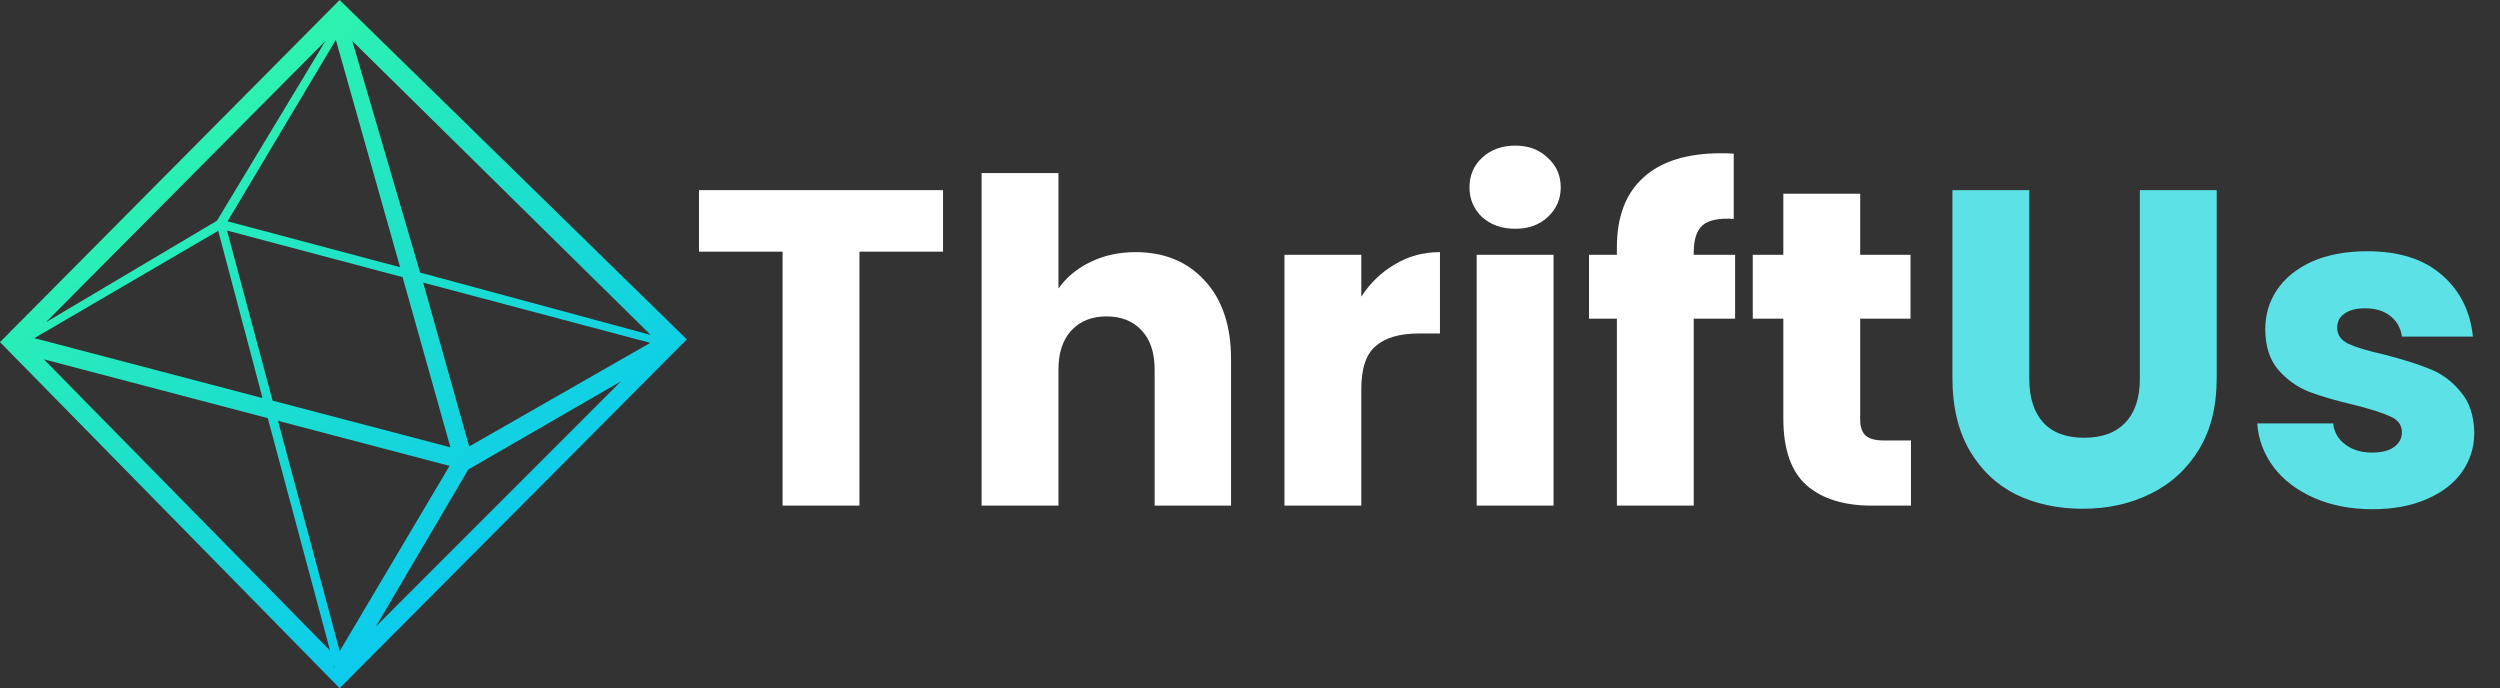 <svg width="178" height="49" viewBox="0 0 178 49" fill="none" xmlns="http://www.w3.org/2000/svg">
<rect x="0" y="0" width="178" height="49" fill="#333333" stroke="none"/>
<path fill-rule="evenodd" clip-rule="evenodd" d="M24.182 0L0 24.359L24.182 49L48.903 24.165L24.182 0ZM25.082 2.916L46.328 23.848L29.912 19.407L25.082 2.916ZM3.264 22.947L15.448 15.715L23.177 2.909L3.264 22.947ZM19.794 29.963L32.007 33.171L24.188 46.359L19.794 29.963ZM23.504 46.328L3.127 25.585L19.067 29.772L23.504 46.328ZM23.799 47.428L23.726 47.5L23.818 47.501L23.799 47.428ZM46.3 24.412L33.408 31.787L30.128 20.12L46.3 24.412ZM28.663 19.732L32.07 31.85L19.409 28.524L16.164 16.415L28.663 19.732ZM44.222 27.144L26.768 44.601L33.343 33.429L44.222 27.144ZM2.447 24.076L18.692 28.343L15.537 16.435L2.447 24.076ZM28.487 19.026L23.913 2.84L16.203 15.757L28.487 19.026Z" fill="url(#paint0_linear_1_7)"/>
<path d="M67.144 13.536V17.92H61.192V36H55.72V17.92H49.768V13.536H67.144ZM80.866 17.952C82.914 17.952 84.557 18.635 85.794 20C87.032 21.344 87.65 23.2 87.65 25.568V36H82.21V26.304C82.21 25.109 81.901 24.181 81.282 23.52C80.664 22.859 79.832 22.528 78.786 22.528C77.741 22.528 76.909 22.859 76.29 23.52C75.672 24.181 75.362 25.109 75.362 26.304V36H69.89V12.32H75.362V20.544C75.917 19.755 76.674 19.125 77.634 18.656C78.594 18.187 79.672 17.952 80.866 17.952ZM96.925 21.12C97.565 20.139 98.365 19.371 99.325 18.816C100.285 18.24 101.351 17.952 102.525 17.952V23.744H101.021C99.655 23.744 98.631 24.043 97.949 24.64C97.266 25.216 96.925 26.24 96.925 27.712V36H91.453V18.144H96.925V21.12ZM107.892 16.288C106.932 16.288 106.143 16.011 105.524 15.456C104.927 14.88 104.628 14.176 104.628 13.344C104.628 12.491 104.927 11.787 105.524 11.232C106.143 10.656 106.932 10.368 107.892 10.368C108.831 10.368 109.599 10.656 110.196 11.232C110.815 11.787 111.124 12.491 111.124 13.344C111.124 14.176 110.815 14.88 110.196 15.456C109.599 16.011 108.831 16.288 107.892 16.288ZM110.612 18.144V36H105.14V18.144H110.612ZM123.538 22.688H120.594V36H115.122V22.688H113.138V18.144H115.122V17.632C115.122 15.435 115.751 13.771 117.01 12.64C118.268 11.488 120.114 10.912 122.546 10.912C122.951 10.912 123.25 10.923 123.442 10.944V15.584C122.396 15.52 121.66 15.669 121.234 16.032C120.807 16.395 120.594 17.045 120.594 17.984V18.144H123.538V22.688ZM136.061 31.36V36H133.277C131.293 36 129.746 35.52 128.637 34.56C127.528 33.579 126.973 31.989 126.973 29.792V22.688H124.797V18.144H126.973V13.792H132.445V18.144H136.029V22.688H132.445V29.856C132.445 30.389 132.573 30.773 132.829 31.008C133.085 31.243 133.512 31.36 134.109 31.36H136.061Z" fill="white"/>
<path d="M144.485 13.536V26.976C144.485 28.32 144.816 29.355 145.477 30.08C146.138 30.805 147.109 31.168 148.389 31.168C149.669 31.168 150.65 30.805 151.333 30.08C152.016 29.355 152.357 28.32 152.357 26.976V13.536H157.829V26.944C157.829 28.949 157.402 30.645 156.549 32.032C155.696 33.419 154.544 34.464 153.093 35.168C151.664 35.872 150.064 36.224 148.293 36.224C146.522 36.224 144.933 35.883 143.525 35.2C142.138 34.496 141.04 33.451 140.229 32.064C139.418 30.656 139.013 28.949 139.013 26.944V13.536H144.485ZM168.936 36.256C167.378 36.256 165.992 35.989 164.776 35.456C163.56 34.923 162.6 34.197 161.896 33.28C161.192 32.341 160.797 31.296 160.712 30.144H166.12C166.184 30.763 166.472 31.264 166.984 31.648C167.496 32.032 168.125 32.224 168.872 32.224C169.554 32.224 170.077 32.096 170.44 31.84C170.824 31.563 171.016 31.211 171.016 30.784C171.016 30.272 170.749 29.899 170.216 29.664C169.682 29.408 168.818 29.131 167.624 28.832C166.344 28.533 165.277 28.224 164.424 27.904C163.57 27.563 162.834 27.04 162.216 26.336C161.597 25.611 161.288 24.64 161.288 23.424C161.288 22.4 161.565 21.472 162.12 20.64C162.696 19.787 163.528 19.115 164.616 18.624C165.725 18.133 167.037 17.888 168.552 17.888C170.792 17.888 172.552 18.443 173.832 19.552C175.133 20.661 175.88 22.133 176.072 23.968H171.016C170.93 23.349 170.653 22.859 170.184 22.496C169.736 22.133 169.138 21.952 168.392 21.952C167.752 21.952 167.261 22.08 166.92 22.336C166.578 22.571 166.408 22.901 166.408 23.328C166.408 23.84 166.674 24.224 167.208 24.48C167.762 24.736 168.616 24.992 169.768 25.248C171.09 25.589 172.168 25.931 173 26.272C173.832 26.592 174.557 27.125 175.176 27.872C175.816 28.597 176.146 29.579 176.168 30.816C176.168 31.861 175.869 32.8 175.272 33.632C174.696 34.443 173.853 35.083 172.744 35.552C171.656 36.021 170.386 36.256 168.936 36.256Z" fill="#5CE1E6"/>
<defs>
<linearGradient id="paint0_linear_1_7" x1="-2.903" y1="19.838" x2="20.157" y2="50.757" gradientUnits="userSpaceOnUse">
<stop stop-color="#2DF3AE"/>
<stop offset="1" stop-color="#0CCBEC"/>
</linearGradient>
</defs>
</svg>
